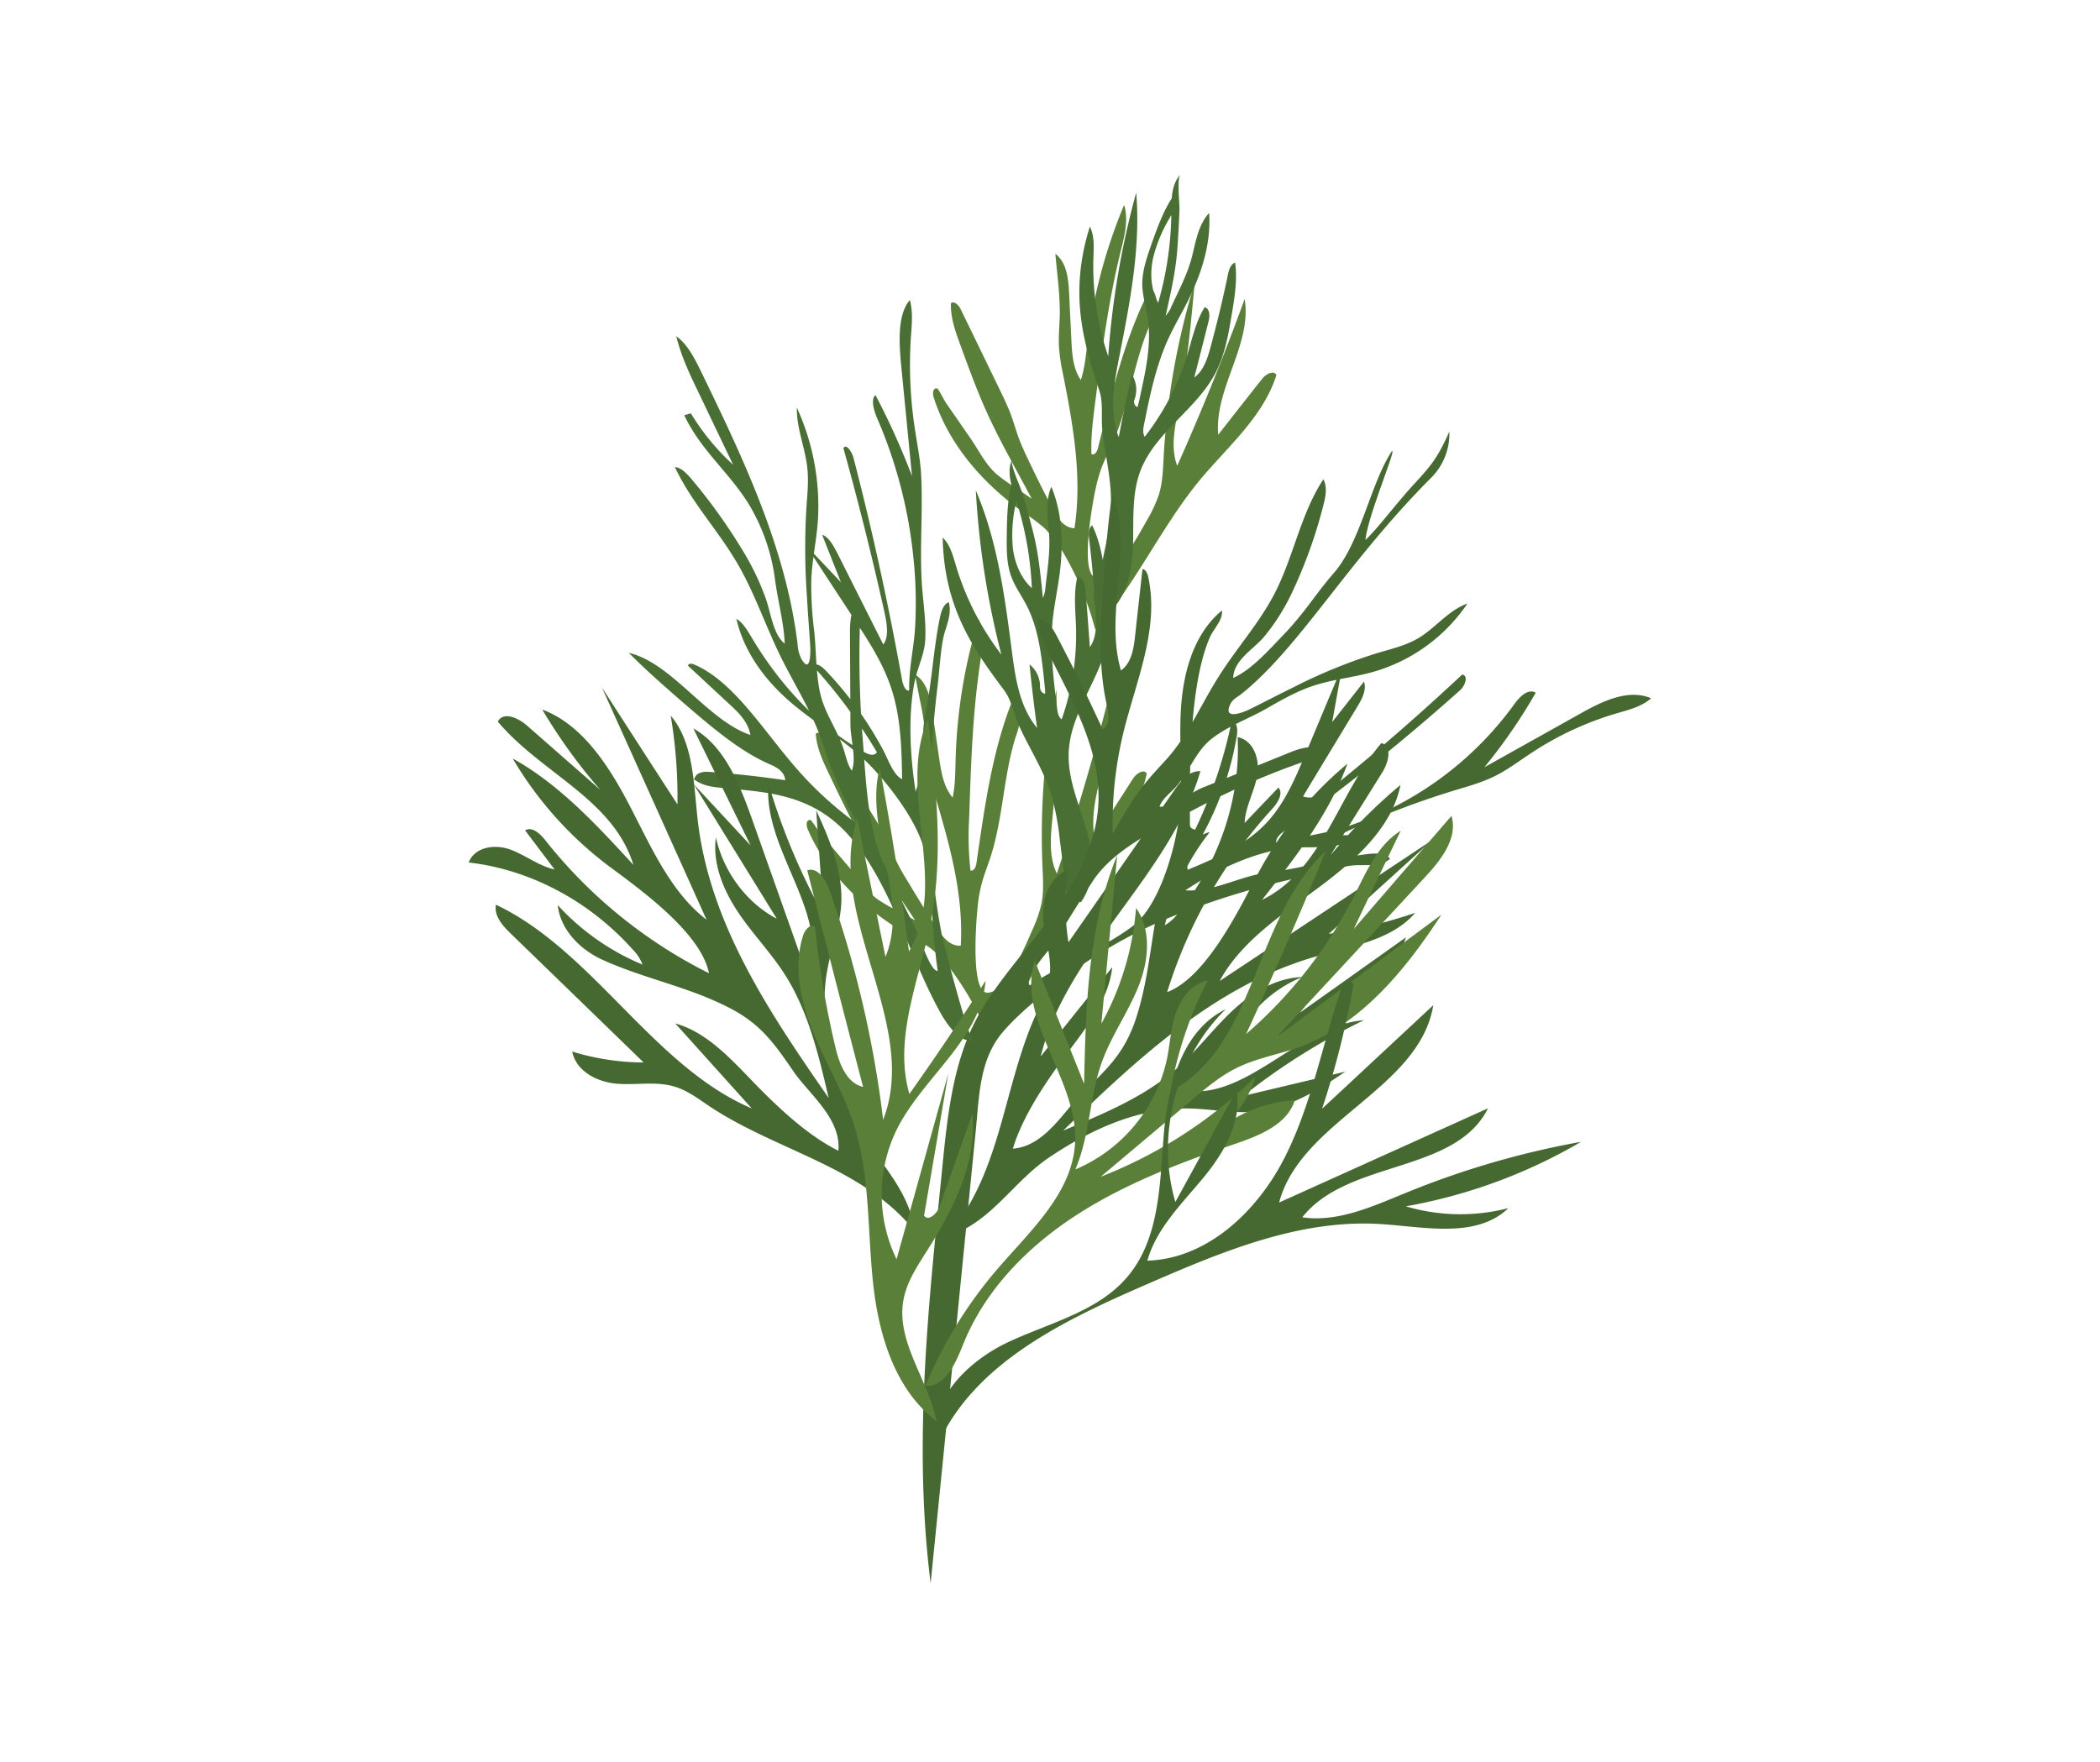<svg id="katman_1" data-name="katman 1" xmlns="http://www.w3.org/2000/svg" viewBox="0 0 709.26 595.28"><defs><style>.cls-1{fill:#5a7f39;}.cls-2{fill:#4a6f34;}.cls-3{fill:#456931;}</style></defs><title>urun_dereotu</title><path class="cls-1" d="M358.37,185.45a35,35,0,0,0-6-7.39,62.09,62.09,0,0,0-6.05-4.51c-13.91-9.73-25.81-23.08-30.95-39.24-.36-1.05-.52-3.36,1.18-3.1.31,0,2.51,4.28,2.84,4.74l8.38,12.1c2.75,4,5.19,9.07,8.93,12.2,3.57,3,7.92,5.47,11.74,8.22-5.78-11-12-21.55-16.82-33-2.64-6.23-4.95-12.58-7.26-18.9-1.68-4.59-3.38-9.31-3.19-14.19,1.29-.79,2.7.82,3.35,2.2q6.64,13.64,13.25,27.3c1.24,2.58,2.5,5.18,3.52,7.85,1.13,3,1.95,6.1,3.11,9.1.82,2.11,1.78,4.15,2.74,6.18,2.29,4.78,4.57,9.56,7.07,14.23,1.84,3.47,4,9.05,8.68,9.21,2.67-17.12-.41-34.57-3.76-51.56a68.26,68.26,0,0,1-1.49-10c-.16-3.69.25-7.39.31-11.09a109.68,109.68,0,0,0-.69-11.58c-.28-2.83-.55-5.66-.83-8.49,3.85,2.91,4.4,8.38,4.65,13.19.25,5.34.52,10.68.77,16,.22,4.66.55,9.61,3.19,13.44,1.32-4,1.7-8.2,2.2-12.37a178.64,178.64,0,0,1,12.42-46.76c1.57,5.07.11,10.53-1.16,15.69-4.12,16.73-6.34,33.84-8.6,50.92-.74,5.85-1.51,11.73-1.26,17.61,1.1.45,1.95-1,2.22-2.19,4.59-18.47,9-37.27,17.78-54.15a7.3,7.3,0,0,1,1.82,6.46,26.89,26.89,0,0,1-2.28,6.58c-5.42,12.77-6.87,27-12.45,39.65-1.21,2.75-2.64,5.44-3.71,8.27a52.68,52.68,0,0,0-2,7.12c-1,4.43-5.52,29.27.25,29.9,2.2.25,4.15-1.23,5.72-2.77,4.72-4.67,8-10.58,11.27-16.38a48.14,48.14,0,0,0,4.15-8.85c1.23-4,1.37-8.25,1.59-12.45A247.31,247.31,0,0,1,403.5,95.57c-1.29,13.9-2.58,27.83-5.28,41.54-1.34,6.7-3,13.82-.63,20.26Q410,129.57,420.38,101c2.53,15.53-10.31,30.18-8.93,45.86q7.38-9.45,14.81-18.87c1.24-1.57,3.9-3.08,4.84-1.31-4.43,14.13-16.52,24.22-26,35.65-13,15.8-21.52,35.07-35.18,50.35A101.87,101.87,0,0,0,358.37,185.45Z"/><path class="cls-2" d="M369.78,202.36c1.1-5.42,2.17-10.86,3.27-16.3a91.9,91.9,0,0,0,2.17-15.72c.19-8.44-2-16.74-2.91-25.15-.47-4.37.38-9-1-13.15-5.5-16.68-10.28-33-3.22-55.49,1.6,3.13,1.32,6.86,1.21,10.37a93.44,93.44,0,0,0,5,33.45,281.9,281.9,0,0,1,9.45-55.32c1.54,18.62-2.14,37.22-5.74,55.54-1.79,9-3.49,18.55-.17,27.07,1.35-7.09,2.83-14.12,4.43-21.16a9.56,9.56,0,0,1,.9,8.45,2,2,0,0,0,1,2.6c.42-1.37.72-2.79,1-4.21,1.9-8.61,3.82-17.48,2.42-26.19-.55-3.58-1.68-7.1-1.79-10.73-.11-4.62,1.43-9.1,2.94-13.47,2-5.66,4-11.36,7.26-16.35,1.59,1.88.36,4.73-.85,6.87a48.63,48.63,0,0,0-5.77,14c-1,5-.67,10.36,1.78,14.81a113.54,113.54,0,0,0,4.46-30.48c0-4.52,0-9.55,3.07-12.85-1.26,1.35-.25,9.85-.33,11.89q-.24,6.23-.66,12.46c-.52,8.09-2.25,15.42-4,23.33a10.21,10.21,0,0,0,2-3.24c2.5-5.41,5.33-10.72,6.84-16.53,1.32-5.13,2.12-10.84,5.83-14.91.74,10.44-2.67,20.79-7.39,30.14-2.12,4.16-4.48,8.19-6.43,12.43-4.16,9.14-6.19,19.08-8.17,28.92-.27,1.37-.52,2.94.25,4.09A85.16,85.16,0,0,0,401,119.88c1.68-5.47,2.83-11.22,5.85-16.08,1.82.41,1.79,3,1.32,4.81q-2.38,9.47-4.81,18.91c3.16-2.33,4.45-6.38,5.47-10.17,2.2-8.11,4.18-16.27,5.88-24.5.33-1.65.88-3.55,2.45-4.16.8,5.9-.19,11.88-1.18,17.73-1.13,6.67-2.28,13.44-5.39,19.44-6.43,12.46-20.42,20.07-25.42,33.18-3.08,8.14-2.2,17.15-2.53,25.86s-2.5,18.25-9.59,23.31a7.83,7.83,0,0,1-3.6-7.94Z"/><path class="cls-1" d="M320.67,326.86a34.69,34.69,0,0,0-6.74-6.79,59.32,59.32,0,0,0-6.46-3.87c-14.79-8.33-27.92-20.48-34.63-36-.44-1-.85-3.3.88-3.22.3,0,2.91,4,3.27,4.45q4.78,5.61,9.54,11.24c3.1,3.66,6.05,8.5,10.06,11.24,3.85,2.61,8.44,4.7,12.5,7-6.81-10.36-14.07-20.26-20-31.2-3.21-5.9-6.13-12-9-18.08-2.12-4.4-4.29-8.93-4.56-13.8,1.21-.93,2.75.55,3.54,1.85q7.92,12.94,15.84,25.89c1.51,2.44,3,4.89,4.28,7.47,1.43,2.86,2.56,5.88,4,8.74,1,2,2.17,4,3.35,5.88,2.72,4.54,5.47,9.07,8.38,13.47,2.17,3.27,4.84,8.63,9.57,8.33,1-17.29-3.79-34.36-8.8-51a70,70,0,0,1-2.44-9.76c-.52-3.65-.47-7.36-.77-11.05a98.72,98.72,0,0,0-1.85-11.46c-.54-2.8-1.09-5.57-1.64-8.38,4.12,2.53,5.22,7.92,5.91,12.67.79,5.31,1.56,10.58,2.33,15.89.69,4.62,1.49,9.48,4.51,13.05.91-4.09.88-8.32,1-12.5a177.92,177.92,0,0,1,7.78-47.77c2.06,4.89,1.15,10.47.38,15.72-2.47,17-3,34.3-3.57,51.51a103.13,103.13,0,0,0,.44,17.67c1.15.33,1.84-1.21,2-2.39,2.78-18.86,5.26-38,12.4-55.63a7.2,7.2,0,0,1,2.45,6.24,26.36,26.36,0,0,1-1.62,6.76c-4.13,13.25-4.21,27.51-8.53,40.68-.93,2.88-2.08,5.69-2.85,8.6a46.62,46.62,0,0,0-1.35,7.28c-.52,4.48-2.64,29.69,3.16,29.74,2.2,0,4-1.62,5.41-3.3,4.27-5.14,7-11.32,9.62-17.45a45,45,0,0,0,3.27-9.18c.83-4.12.55-8.36.36-12.56A247.47,247.47,0,0,1,356.81,233c.08,14,.16,28-1.21,41.86-.66,6.82-1.62,14.05,1.34,20.23q9.65-28.86,17.21-58.32c4,15.2-7.31,31.06-4.43,46.5q6.43-10.1,12.92-20.2c1.07-1.67,3.58-3.46,4.67-1.78-3,14.51-14.07,25.72-22.34,38-11.46,17-18,37-30.07,53.56A101.22,101.22,0,0,0,320.67,326.86Z"/><path class="cls-2" d="M360.05,300.31c-.69-5.5-1.4-11-2.09-16.49A90.13,90.13,0,0,0,355,268.21c-2.53-8-7.25-15.23-10.77-22.92-1.85-4-2.48-8.63-5.12-12.15-10.52-14.07-20.28-28-20.72-51.56,2.53,2.45,3.44,6.07,4.45,9.43a93.5,93.5,0,0,0,15.37,30.12,281.63,281.63,0,0,1-8.63-55.44c7.36,17.15,9.78,35.95,12.2,54.48,1.18,9.09,2.61,18.69,8.49,25.72q-1.49-10.71-2.55-21.46a9.5,9.5,0,0,1,3.54,7.72c0,1,.72,2.2,1.76,2.14-.05-1.45-.22-2.88-.36-4.31-.93-8.77-1.95-17.78-6-25.62-1.68-3.21-3.85-6.18-5.11-9.59-1.6-4.34-1.57-9.07-1.52-13.71.09-6,.14-12,1.71-17.81,2.09,1.29,1.84,4.37,1.35,6.79a48.31,48.31,0,0,0-1,15.14c.64,5.06,2.67,10.06,6.41,13.5A113.51,113.51,0,0,0,343,168.36c-1.4-4.29-3.05-9-1.18-13.17-.77,1.68,2.91,9.43,3.46,11.38,1.18,4,2.31,8,3.35,12,2.09,7.86,2.78,15.34,3.6,23.42a10.45,10.45,0,0,0,.88-3.71c.64-5.94,1.63-11.87,1.21-17.84-.38-5.3-1.43-11,.77-16,4,9.64,4.1,20.55,2.59,30.92-.66,4.61-1.62,9.17-2.12,13.82-1,10,.22,20.06,1.46,30,.16,1.41.41,2.94,1.54,3.82a85.9,85.9,0,0,0,4.86-30.86c-.17-5.72-.88-11.54.41-17.12,1.87-.17,2.67,2.28,2.81,4.15.49,6.48,1,13,1.45,19.45,2.26-3.21,2.17-7.44,2-11.37q-.75-12.59-2.23-25.1c-.22-1.67-.3-3.65,1-4.72,2.64,5.33,3.6,11.32,4.53,17.2,1,6.65,2.12,13.44,1.07,20.12-2.11,13.85-13,25.53-13.52,39.55-.35,8.71,3.35,17,5.8,25.31s3.44,18.12-1.68,25.18a7.91,7.91,0,0,1-5.93-6.41Z"/><path class="cls-3" d="M375.83,281.62c3.71-6.46,7.44-13,12.28-18.63,2.39-2.86,5.06-5.47,7.45-8.36,6.46-7.88,10.53-17.42,16-26,6-9.6,13.74-18.09,18.93-28.15,6.44-12.45,8.77-26.85,16.47-38.58,1.37,2.58.77,5.74.05,8.57a162.56,162.56,0,0,1-10.83,30.1,69.4,69.4,0,0,1-9.34,14.64c-3.52,4.16-10.2,7.78-10.33,13.8,6.32-2.86,12-9.42,16.9-14.48,7.34-7.64,11-14,17.07-20.95,9.07-10.41,12.31-30,19.54-41.06,2.11-2.09-8.08,21.71-8.85,29.88,4.2-3.93,10.19-12.09,16.43-18.88,5.8-6.3,8-8.91,11.9-17.73a20.93,20.93,0,0,1-5.85,15.31c-28.8,28.83-44.33,57.14-64.2,73.19-1.32,1.07-3,1.81-3.8,3.35-3.1,6.13,4.78,2.81,6.76,1.79,4.84-2.39,9.65-4.92,14.49-7.28A177.91,177.91,0,0,1,466,220.36c4.45-1.27,9-2.42,13-4.76,5.85-3.49,10.19-9.45,16.62-11.73A57.52,57.52,0,0,1,463.66,227c-6.65,1.87-13.65,2.51-20.22,4.7-5.58,1.87-10.75,4.81-15.86,7.76-6.1,3.49-15.23,6.73-20.17,11.73-4.07,4.12-6.46,10.47-10.53,14.9-1.84,2-4.4,3.85-5.25,6.38,5.11.43,9.89-4.51,14.48-6.38q15-6,29.91-12.07c4.09-1.65,9.64-2.91,12.17.69a264.36,264.36,0,0,0-44.41,18.52c-11.68,6.19-27.4,13.22-34.74,24.47-4.37,6.76-8.66,13.6-12.81,20.5-1.81,3-10.53,11.71-8.44,14.68,10.86-7.32,24.22-12.15,34.58-19.88,8.38-6.24,13.3-22.45,15.17-32.56,2.39-12.78.68-25.95,1.21-39s3.93-26.9,13.93-35.21c.47,3.08-2.72,6.11-4,8.94-7.15,16.19-6.9,47.24-6.79,61.76,0,2.08-.28,2.85,1.76,3.32a157.18,157.18,0,0,0,12.39-36.88c1.9.6,2,3.24,1.68,5.19A106.28,106.28,0,0,1,406,282.31c-1.87,3.38-5.69,7.39-4.87,11.51,9.57-4,19.4-8.21,26.52-15.75,6.16-6.51,9.73-14.95,13.2-23.22q6.26-14.92,12.5-29.85c-1.13,6.3-2.28,12.62-3.41,18.91q5.37-6.84,10.75-13.68c.93,2.85-.69,5.88-2.25,8.46q-9.17,15.13-18.34,30.32c3.8,1.43,7.75-1.24,10.89-3.8q22.09-17.88,42.85-37.35c2.19.39,1,3.77-.69,5.28a704.41,704.41,0,0,1-60.05,48.1c-1.41,1-2.89,3.07-1.54,4.15,6.89-2.94,14.59-3.44,21.77-5.67a113.73,113.73,0,0,0,58.23-42c1.73-2.42,4.59-5.22,7.12-3.71a184.94,184.94,0,0,1-17.34,25.17l32.73-18.3c7.29-4.07,15.92-8.25,23.58-5-3.21,2.86-7.58,3.91-11.7,5.11a106.91,106.91,0,0,0-29,13.53c-4,2.63-7.86,5.58-12.15,7.69s-8.87,3.38-13.44,4.76a283.38,283.38,0,0,0-40.92,16,9.78,9.78,0,0,1,6.05-.61c-.94,5.06-16.22,3.49-20.51,4-12.5,1.4-25.25,7.5-35.64,14.4,9.92.6,18.3-4.87,27.89-6,11.55-1.38,22.59-5,34.06-6.3,2.53-.3,5.36-.16,7.2,1.6-3.33,3.13-9.13,1.78-13.25,2.36-5.52.77-10.94,2.53-16.33,3.77A275.37,275.37,0,0,0,397,309.16a160.23,160.23,0,0,0-36.11,20.06c-7.17,5.39-16,12.29-21.85,19-8.22,9.34-8.25,21.33-9.48,33.67Q322,458.33,314.32,534.81c-5.72-44.88-1.16-90.34,3.43-135.36,1.82-17.9,3.19-37.93,11.54-54.26,6.88-13.41,18.56-25.2,27.21-37.79,7.23-10.52,13.53-22.26,14.41-35,1.29-18.25-8.52-35.18-16.69-51.56-1.84-3.66-3.63-7.51-3.63-11.6,2.81-.17,4.79,2.69,6.11,5.19q8.28,15.71,15.69,31.91c2.56-1.29,2.14-5,1.51-7.77-3.27-14.38-2.17-29.36-1.07-44.06.72-9.32,1.43-18.64,2.86-27.87,7.2,18.77-2.81,40.51,2.91,59.83,3.52-2.47,4.29-7.28,4.76-11.57.82-7.53,1.67-15.09,2.5-22.65,1.12.11,1.67,1.43,1.92,2.53,3.9,17.59-4.12,35.29-8.38,52.77A129.41,129.41,0,0,0,375.83,281.62Z"/><path class="cls-2" d="M289.69,278.43a168.37,168.37,0,0,1-9.29-19.81c-1.26-3.47-2.34-7.07-3.63-10.53-3.6-9.45-8.93-17.7-13.3-26.66-4.86-10-8.55-20.78-13.94-30.26-6.65-11.71-15.74-21-21.6-33.39,2.12.13,4.07,2.22,5.8,4.26a191,191,0,0,1,17.37,24.35,87.15,87.15,0,0,1,7.37,15.34c1.89,5.05,2.55,12.53,6.57,15.69-.25-6.82-2.4-14.84-3.3-21.77a65.65,65.65,0,0,0-9-25.59c-6.65-10.66-16.14-18.08-21.63-29.79l2.22-.66A78.51,78.51,0,0,0,247.61,157q-5.85-12.19-11.68-24.41c-2.94-6.08-5.88-12.28-7.53-19,3.79,2.59,6.38,7.78,8.74,12.67,14,28.84,28.31,59,32.24,91.31a12.54,12.54,0,0,0,1.24,4.92c3.29,5.72,3.16-2.64,3-4.83-.36-5.31-.77-10.64-1.07-15.94a232,232,0,0,1-.17-30.62c.33-4.43.77-8.85.25-13.39-.8-6.7-3.68-13.41-3.49-20a79.91,79.91,0,0,1,7.06,38.67c-.52,6.6-1.92,12.87-2.2,19.54a123.81,123.81,0,0,0,1,17.32c.75,6.95.5,16.3,2.56,23,1.68,5.53,5.33,10.77,7.23,16.44.88,2.58,1.43,5.68,2.91,7.66,1.62-4.12-.44-10.66-.47-15.5q-.08-15.71-.16-31.41c0-4.29.6-9.65,3.68-10a350.46,350.46,0,0,0,.69,47c1,13,1.62,29.88,7.23,41.75,3.38,7.15,6.87,14.21,10.41,21.19,1.54,3.08,5.09,14.84,7.64,14.59-2-12.91-1.76-26.66-4.2-39.33-2-10.25-11.6-22.62-17.89-29.29-8-8.5-17.32-13.69-25.92-20.7s-17.07-16.9-20-29.58c2.2,1.19,3.79,4,5.31,6.55,10.11,16.93,23.47,30.5,37.92,38.47,1.49.83,3.36,1.49,4.21,0A177.92,177.92,0,0,0,274.6,225c.94-1.29,2.72-.05,4,1.21a122.77,122.77,0,0,1,19.6,27c1.78,3.3,3.46,8.55,6.48,10-.16-10.11-.38-20.61-3.57-30.43-2.75-8.49-7.48-15.8-12.12-22.89q-8.42-12.83-16.8-25.67,5.94,6.23,11.82,12.45-3.17-8-6.34-16c2.17.66,3.76,3.54,5.11,6.15q7.74,15.42,15.53,30.87c2-2.5,1.23-7.2.35-11.16q-6.18-27.71-13.8-55.13c.86-1.68,2.81,1.07,3.39,3.24,6.45,24.82,11.92,49.94,16.43,75.14.3,1.7,1.32,4,2.39,3.41-.16-7.34,1.57-14.1,2-21.3a147,147,0,0,0-.6-23.77,158.12,158.12,0,0,0-12.18-46.75c-1.15-2.67-2.28-6.52-.6-7.91a249.83,249.83,0,0,1,12.34,27.39q-1.81-18.47-3.63-37c-.8-8.23-1.32-17.66,2.91-22.5,1.08,4.17.64,8.4.34,12.49a143.62,143.62,0,0,0,1.4,31.43c.71,4.73,1.67,9.46,2,14.18.77,12.32-.47,24.82.27,37.24.39,6.35,1.52,13.12,1.18,19.44-.24,4.78-2.52,9.15-3.51,13.79-2.37,11.27-1.65,25.18.24,37.44,3.05-8.08,1.6-18,3.39-26.63,2.14-10.5,2.66-21.66,4.81-32,.46-2.31,1.29-4.65,3-5.31,1.24,4.4-1.21,8.63-1.92,12.42-.93,5.06-1.21,10.53-1.82,15.72a348.59,348.59,0,0,0-2.63,42.83,219.79,219.79,0,0,0,3.9,40.7c.63,3.22,9.29,36.69,10.8,36.25-4.07,1.13-8.3-4.17-11.13-9.23-6-10.78-10.36-22.82-15.53-34.28s-11.4-22.7-19.73-29.87c-12-10.31-26-10.53-39.17-11.87-2.94-.31-6-.72-8.76-2.78.63-2.47,3.07-2.69,5.11-2.56,8.52.61,17.09,1.54,25.64,2.81-.17-2.81-2.78-4.34-4.81-5.2-10.56-4.51-20.34-13-30-21.32-6.07-5.31-12.17-10.61-18-16.5,14.57,3.38,26.52,22.82,41.06,27.74-.74-4.24-3.77-7.32-6.51-9.87q-7.31-6.79-14.6-13.55c.36-.91,1.4-.69,2.2-.36,12.89,5.55,22.68,21.3,33.31,33.73A120.75,120.75,0,0,0,289.69,278.43Z"/><path class="cls-3" d="M254.1,277q9.32,26.31,18.61,52.55c8.08-20.72-15.1-42.32-13.17-64.83a219,219,0,0,0,18.61,44.36c-.83-11.8-1.65-23.56-2.48-35.35,4.54,9.92,9,20.45,8.47,31.44-.41,7.67-3.3,14.85-4.7,22.37-3.13,17,1.57,33.95,8.49,49.23,6.35,14.13,18.72,23,21.08,39.19-17.51-21.85-46.45-27.07-69.2-42.13-3.71-2.47-7.37-5.28-11.52-6.63-6.32-2.06-13-.63-19.59-1.09s-14-3.93-15.45-10.89a83.2,83.2,0,0,0,24.13,3.69Q194.83,337,172.22,315.1c-2.58-2.53-5.44-5.83-4.7-9.48,32.87,15.63,53,54.58,86.39,68.82Q241,360.09,228.07,345.72c11.85,3.29,20.48,14,29.49,23,7.53,7.5,16.3,15.39,25.59,20,1-10.91-9.95-19.16-15.2-26.85-6.76-9.87-11.27-16.14-21.88-21.55-14.15-7.2-28.34-9.65-42.54-16.08-7.37-3.33-14.21-9.95-15.17-18.5A80.78,80.78,0,0,0,217,325.84a14.09,14.09,0,0,0-3.22-5c-14.65-16.43-34.66-27.1-55.49-29.49,2.09-5.36,8.93-6.24,14.05-4.37s9.67,5.58,14.95,6.71c-3.3-4.4-6.63-8.8-9.95-13.19,2.39-1.41,5.08,1.12,6.87,3.38a163.68,163.68,0,0,0,55.24,44.88c-2.72-13.94-24.21-29-34.38-36.61a124.61,124.61,0,0,1-31.91-35.92c15.64,8.65,28.33,22.4,40.76,35.92-6.79-22.21-31.25-31-45.79-48.4,1.9-3.55,6.93-1.21,9.92,1.4l24.71,21.68a183.22,183.22,0,0,1-19.62-27.15C196.85,244.82,205.86,259,213,272.8s13.72,28.75,25.62,37.87q-17.64-39.24-35.35-78.49Q216,252,228.81,271.73a167.8,167.8,0,0,0-2.28-30c7.89,9.34,7.7,23.33,9.18,35.84,4.18,35,24.52,65,44.17,93.34-3.36-14.38-6.85-29.11-14.6-41.39-4.75-7.54-11-13.91-15.94-21.28s-8.76-16.41-7.56-25.37c2.64,11.8,10.45,22.18,20.56,27.46q-14-22.71-28.06-45.43,9.61,10.35,19.24,20.69-9.69-19.78-19.35-39.52C244.75,252,249.84,265.05,254.1,277Z"/><path class="cls-3" d="M447.64,341.26,398.8,368.14c21.74,4.62,39.33-21.74,61.84-23.5a218.73,218.73,0,0,0-40.73,25.56q17.23-4.08,34.46-8.19c-9,6.11-18.74,12.26-29.65,13.44-7.64.86-15.2-.82-22.84-1-17.23-.36-33.25,7-47.22,16.32C341.77,399.36,335,413,319.4,417.94c18.75-20.8,19.21-50.21,30.4-75.08,1.84-4.1,4-8.14,4.64-12.48,1-6.54-1.48-12.95-2.09-19.49s1.65-14.43,8.28-17a82.49,82.49,0,0,0,.24,24.41q18-25.82,35.95-51.65c2.07-3,4.9-6.32,8.61-6.15-10.12,34.93-45.27,61.12-53.93,96.36q12.08-15.09,24.16-30.15c-1.35,12.23-10.53,22.48-18,32.84-6.21,8.66-12.56,18.55-15.58,28.47,10.91-.79,17.29-12.91,24-19.35,8.66-8.24,14.1-13.71,17.73-25.06,4.83-15.12,4.94-29.52,9-44.61,2.08-7.78,7.53-15.61,15.8-17.95a80.91,80.91,0,0,0-15.2,31.5,14.5,14.5,0,0,0,4.43-4C411.75,291.43,419,269.94,418,249c5.6,1.19,7.58,7.78,6.59,13.14s-4,10.45-4.23,15.86c3.82-4,7.61-8,11.43-11.95,1.76,2.11-.3,5.19-2.22,7.31a163.56,163.56,0,0,0-35.38,61.78c13.33-5,24.68-28.58,30.59-39.88A124.58,124.58,0,0,1,455.06,258c-6,16.82-17.5,31.58-28.83,46C447,293.74,451.79,268.18,466.58,251c3.79,1.32,2.33,6.66.22,10l-17.4,27.89A182.79,182.79,0,0,1,473,265.16c-2.83,14.4-15.39,25.59-27.87,34.82s-26.11,18.2-33.2,31.42l71.74-47.58q-17.44,15.84-34.88,31.64a166.05,166.05,0,0,0,29.18-7.1c-7.94,9.29-21.76,11.35-33.88,14.85-33.81,9.78-60.2,34.73-85,58.7,13.63-5.63,27.6-11.46,38.48-21.08,6.68-5.94,12-13.08,18.44-19.18s14.76-11.33,23.8-11.6c-11.21,4.54-20.2,13.91-23.77,24.73q20.16-17.47,40.29-35-8.65,11.13-17.31,22.32l35.86-25.48C470.87,328,458.8,335.13,447.64,341.26Z"/><path class="cls-1" d="M272.65,294c3.49-1.15,6.21,3.08,7.45,6.54a361.73,361.73,0,0,1,18.17,77.73c12.61-32.3-19.55-68.77-8.77-101.7q4.77,23.34,9.56,46.67c8.27-19.92-7.39-43-1.92-63.84q5.81,30.84,9.86,62c13.78-22.92-4.28-54.2,6.46-78.66,2.67,22.81,5.31,46.06.91,68.63-3.77,19.4-12.72,39.16-7.23,58.18q13.32-18.79,25.73-38.23c-1.6,19.71-21.19,32.57-30,50.24a50,50,0,0,0-.06,43.81q8.75-31.36,17.48-62.75-4.08,24-8.19,48c1.38,2.12,4.4-.65,5.25-3.05q5.52-15.66,11.05-31.3c1.65,16.55-6.51,32.38-15.42,46.42-3.3,5.2-6.79,10.47-7.86,16.52-2.53,14.1,8.41,26.85,11.21,40.87-14.29-10.78-19.73-29.69-21.54-47.49s-1-36.15-6.54-53.16c-3.5-10.66-9.38-20.37-13.61-30.73s-6.81-22.09-3.38-32.76c.6-1.84,2.45-4,4-2.91a314.21,314.21,0,0,0,6.85,40.54c1.31,5.66,3.73,12.26,9.39,13.58Q281.95,330.59,272.65,294Z"/><path class="cls-1" d="M417.66,386.23c-18.69,6.4-37.38,13.44-54,24.16s-31.14,25.53-38.42,43.89c-2.5,6.26-6,14.24-12.7,13.88A147.78,147.78,0,0,1,337,428.53C348.09,415.66,362.22,403,363.1,386c1.1-21.36-19.82-41.07-13.66-61.54q8.37,20.82,16.71,41.67c.55-26.14,1.27-53,11.16-77.18q-2.64,28.41-5.33,56.84a95.94,95.94,0,0,0,11.71-39.06c5.38,7.62,4.23,18.14.71,26.77s-9,16.35-12.2,25.12c-4.26,11.77-4.07,24.9-9,36.42a52.61,52.61,0,0,0,31-37.63c1-5.16,1.29-10.52,3.05-15.5s5.47-9.67,10.63-10.69a131,131,0,0,0-12.56,37.46c29.06-15.17,28.23-59.06,52.44-81.16q-12.78,31.22-26.9,61.79a153.72,153.72,0,0,0,36.5-46.67c4.12-8.16,7.94-17.21,15.72-22q-8,16.57-15.86,33.17,16.48-19.08,33-38.2c2.25,7.53-3.52,14.87-8.85,20.61Q456.19,323.38,431,350.5q27.9-20.78,55.84-41.53c-12.2,18.74-27.26,37.24-48.32,44.83-6.92,2.47-14.34,3.71-20.94,7-5.3,2.61-9.87,6.45-14.4,10.25q-15.7,13.23-31.44,26.47A154.89,154.89,0,0,0,424,363.74a34.7,34.7,0,0,1-13.33,18.47,46.38,46.38,0,0,1,26.64-10.55C434.78,379.77,425.68,383.45,417.66,386.23Z"/><path class="cls-3" d="M439.84,411.21c12,1.76,23.74-3.68,35-8.27A292.84,292.84,0,0,1,534,385.71,178.82,178.82,0,0,1,474.8,407.5a64.82,64.82,0,0,0,34.65.61c-10.82,10.38-28.2,6.34-43.15,5.38-27.48-1.73-53.95,9.46-79.21,20.45-27.86,12.12-58.12,26.52-70.47,54.28-3.6-15,10.26-28.53,24.22-35s30.18-10.25,40.07-22.07c10.69-12.73,10.8-30.89,12.12-47.5s6-35.39,20.94-42.73c-16.82,16.49-23.61,42.52-17,65.11q10.35-18.84,20.66-37.71c1.9,11-4.56,21.57-11.68,30.1s-15.42,16.73-18.44,27.43c20-.58,36.72-16.28,45.95-34s12.84-37.76,19.16-56.73c.69-2.11,3.22-4.56,4.54-2.8a293.15,293.15,0,0,1-10.64,42.22q18.8-17.49,37.57-35c-4.67,28.42-44.66,38.86-52.08,66.68l70.55-31.83C491.54,396.56,455.2,391.67,439.84,411.21Z"/></svg>